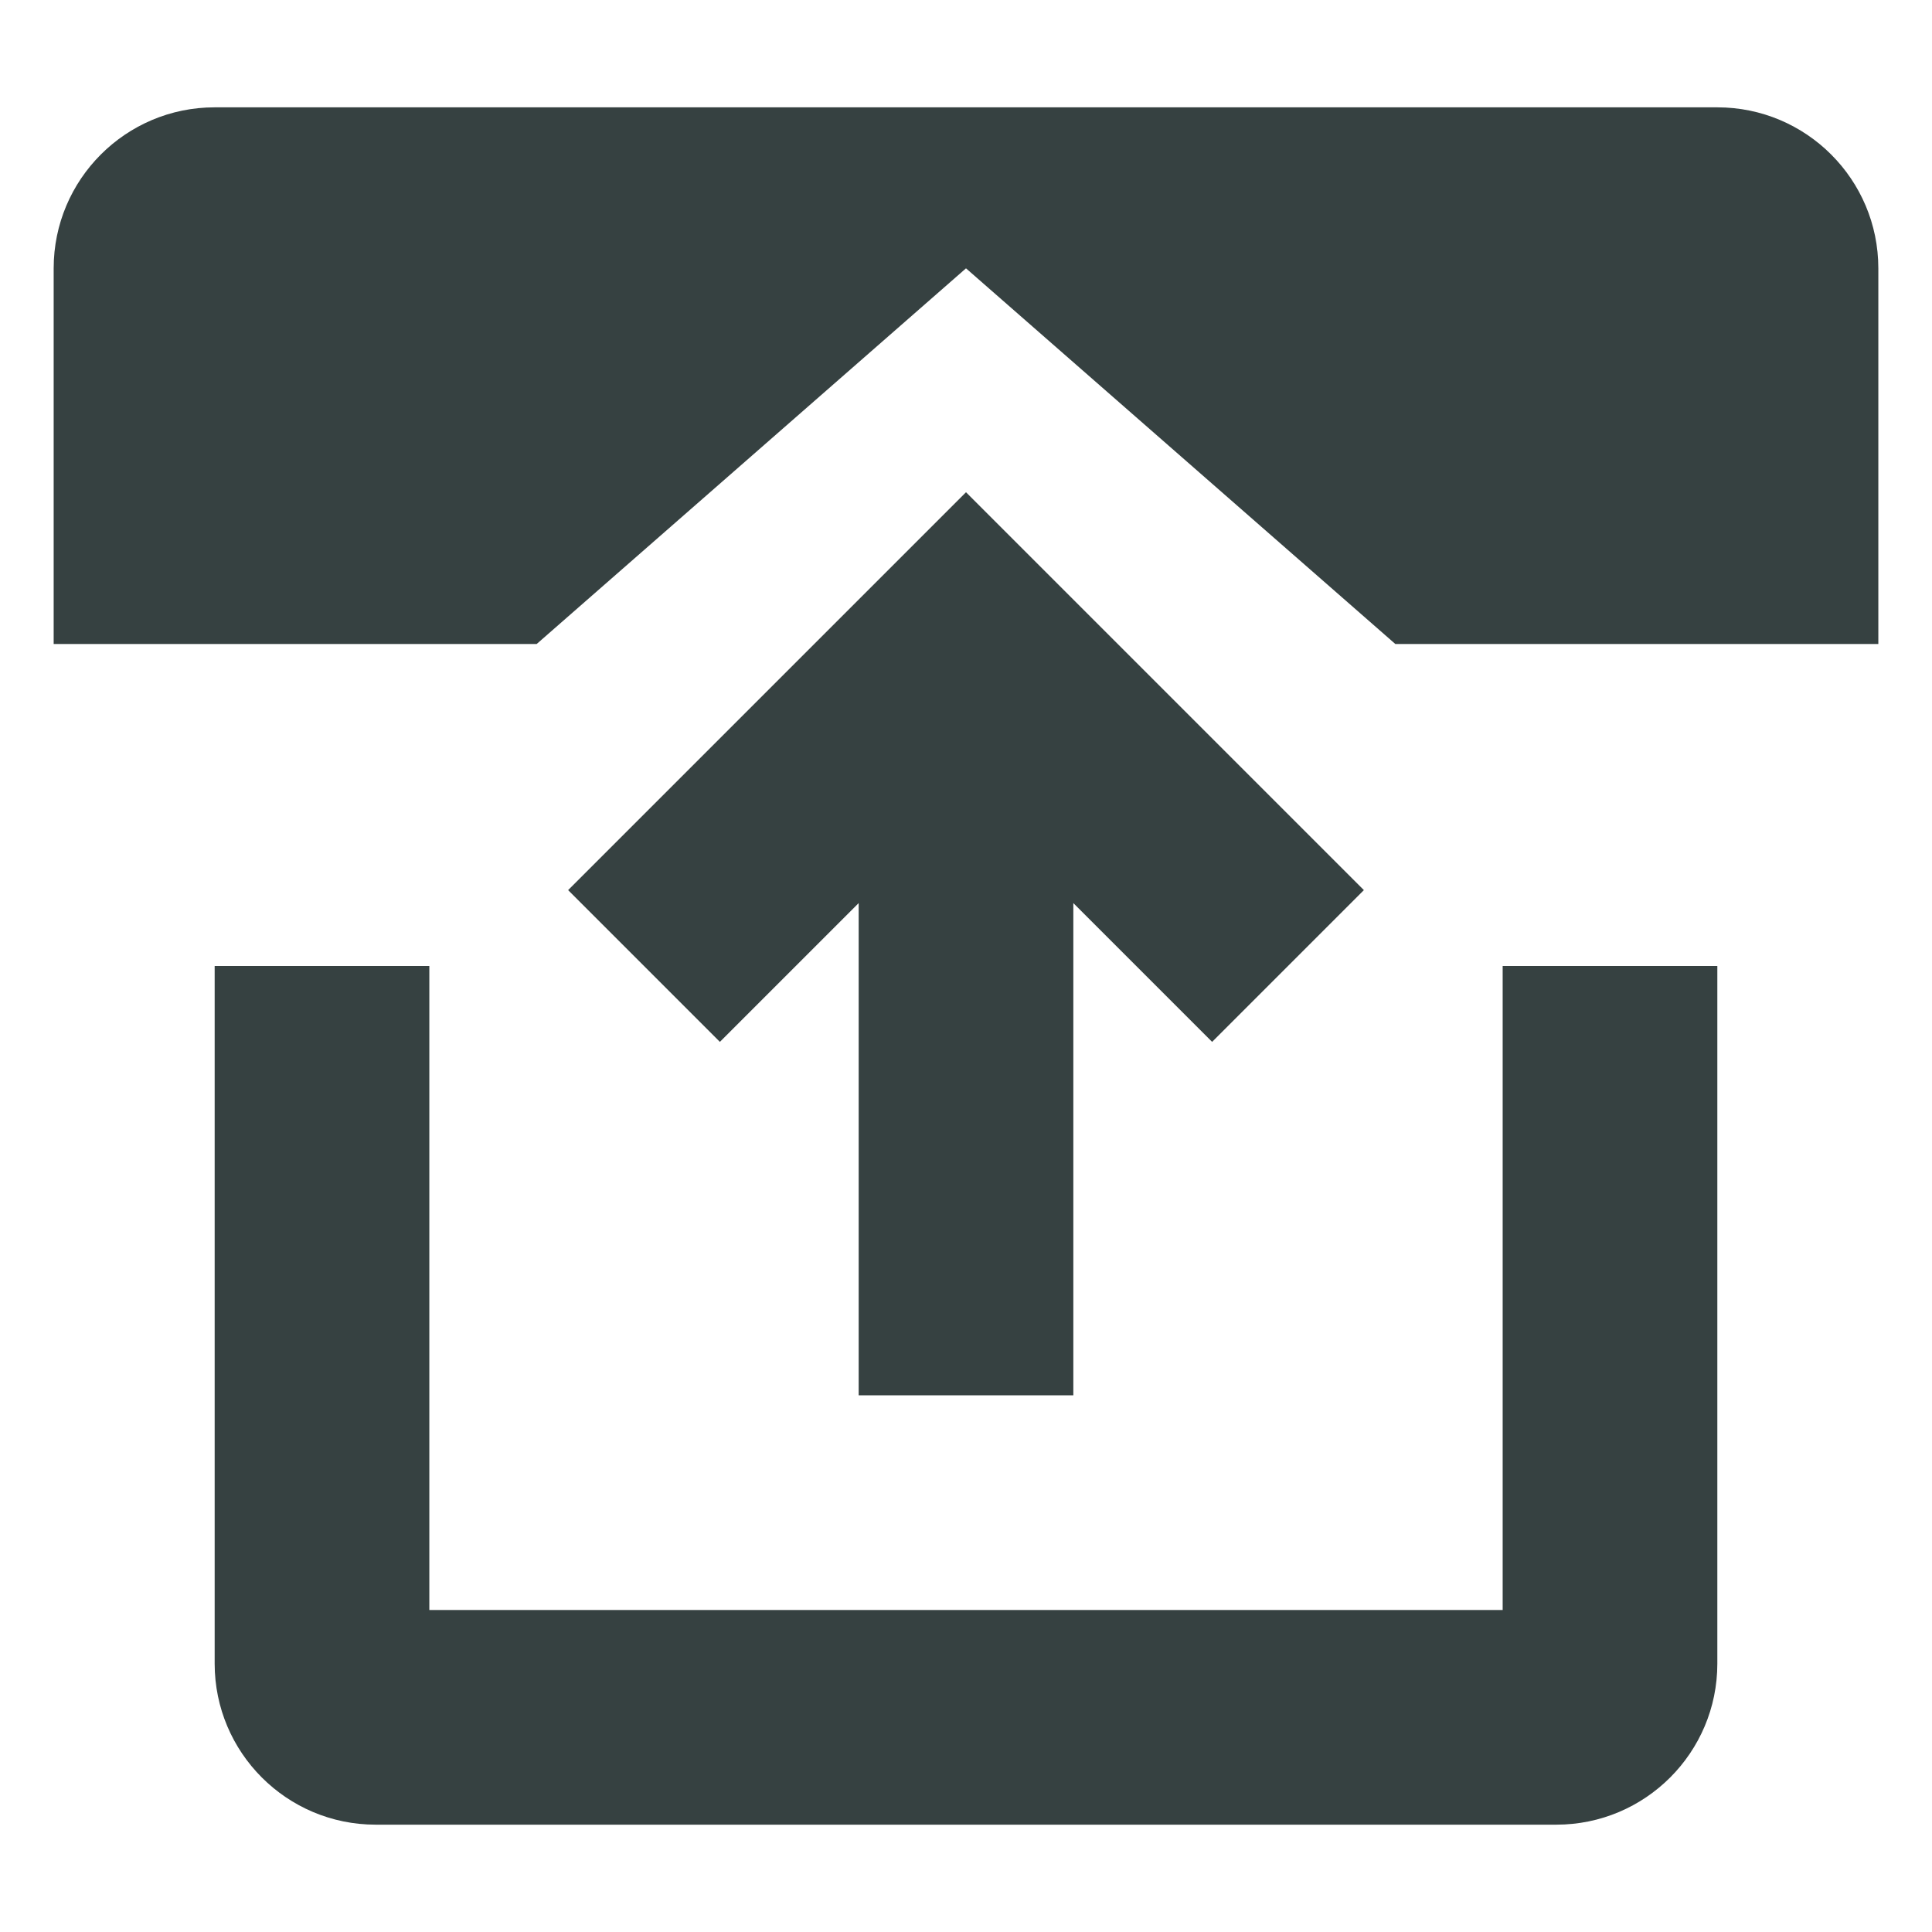 <svg width="18" height="18" viewBox="0 0 18 18" fill="none" xmlns="http://www.w3.org/2000/svg">
<path d="M0.5 6V2.5C0.5 1.672 1.172 1 2 1H16C16.828 1 17.5 1.672 17.5 2.5V6H13L9 2.5L5 6H0.5Z" fill="#364141"/>
<path d="M2 15.5V9H4V15H14V9H16V15.5C16 16.328 15.328 17 14.5 17H3.5C2.672 17 2 16.328 2 15.5Z" fill="#364141"/>
<path d="M8 13V8.414L6.707 9.707L5.293 8.293L9 4.586L12.707 8.293L11.293 9.707L10 8.414V13H8Z" fill="#364141"/>
</svg>
